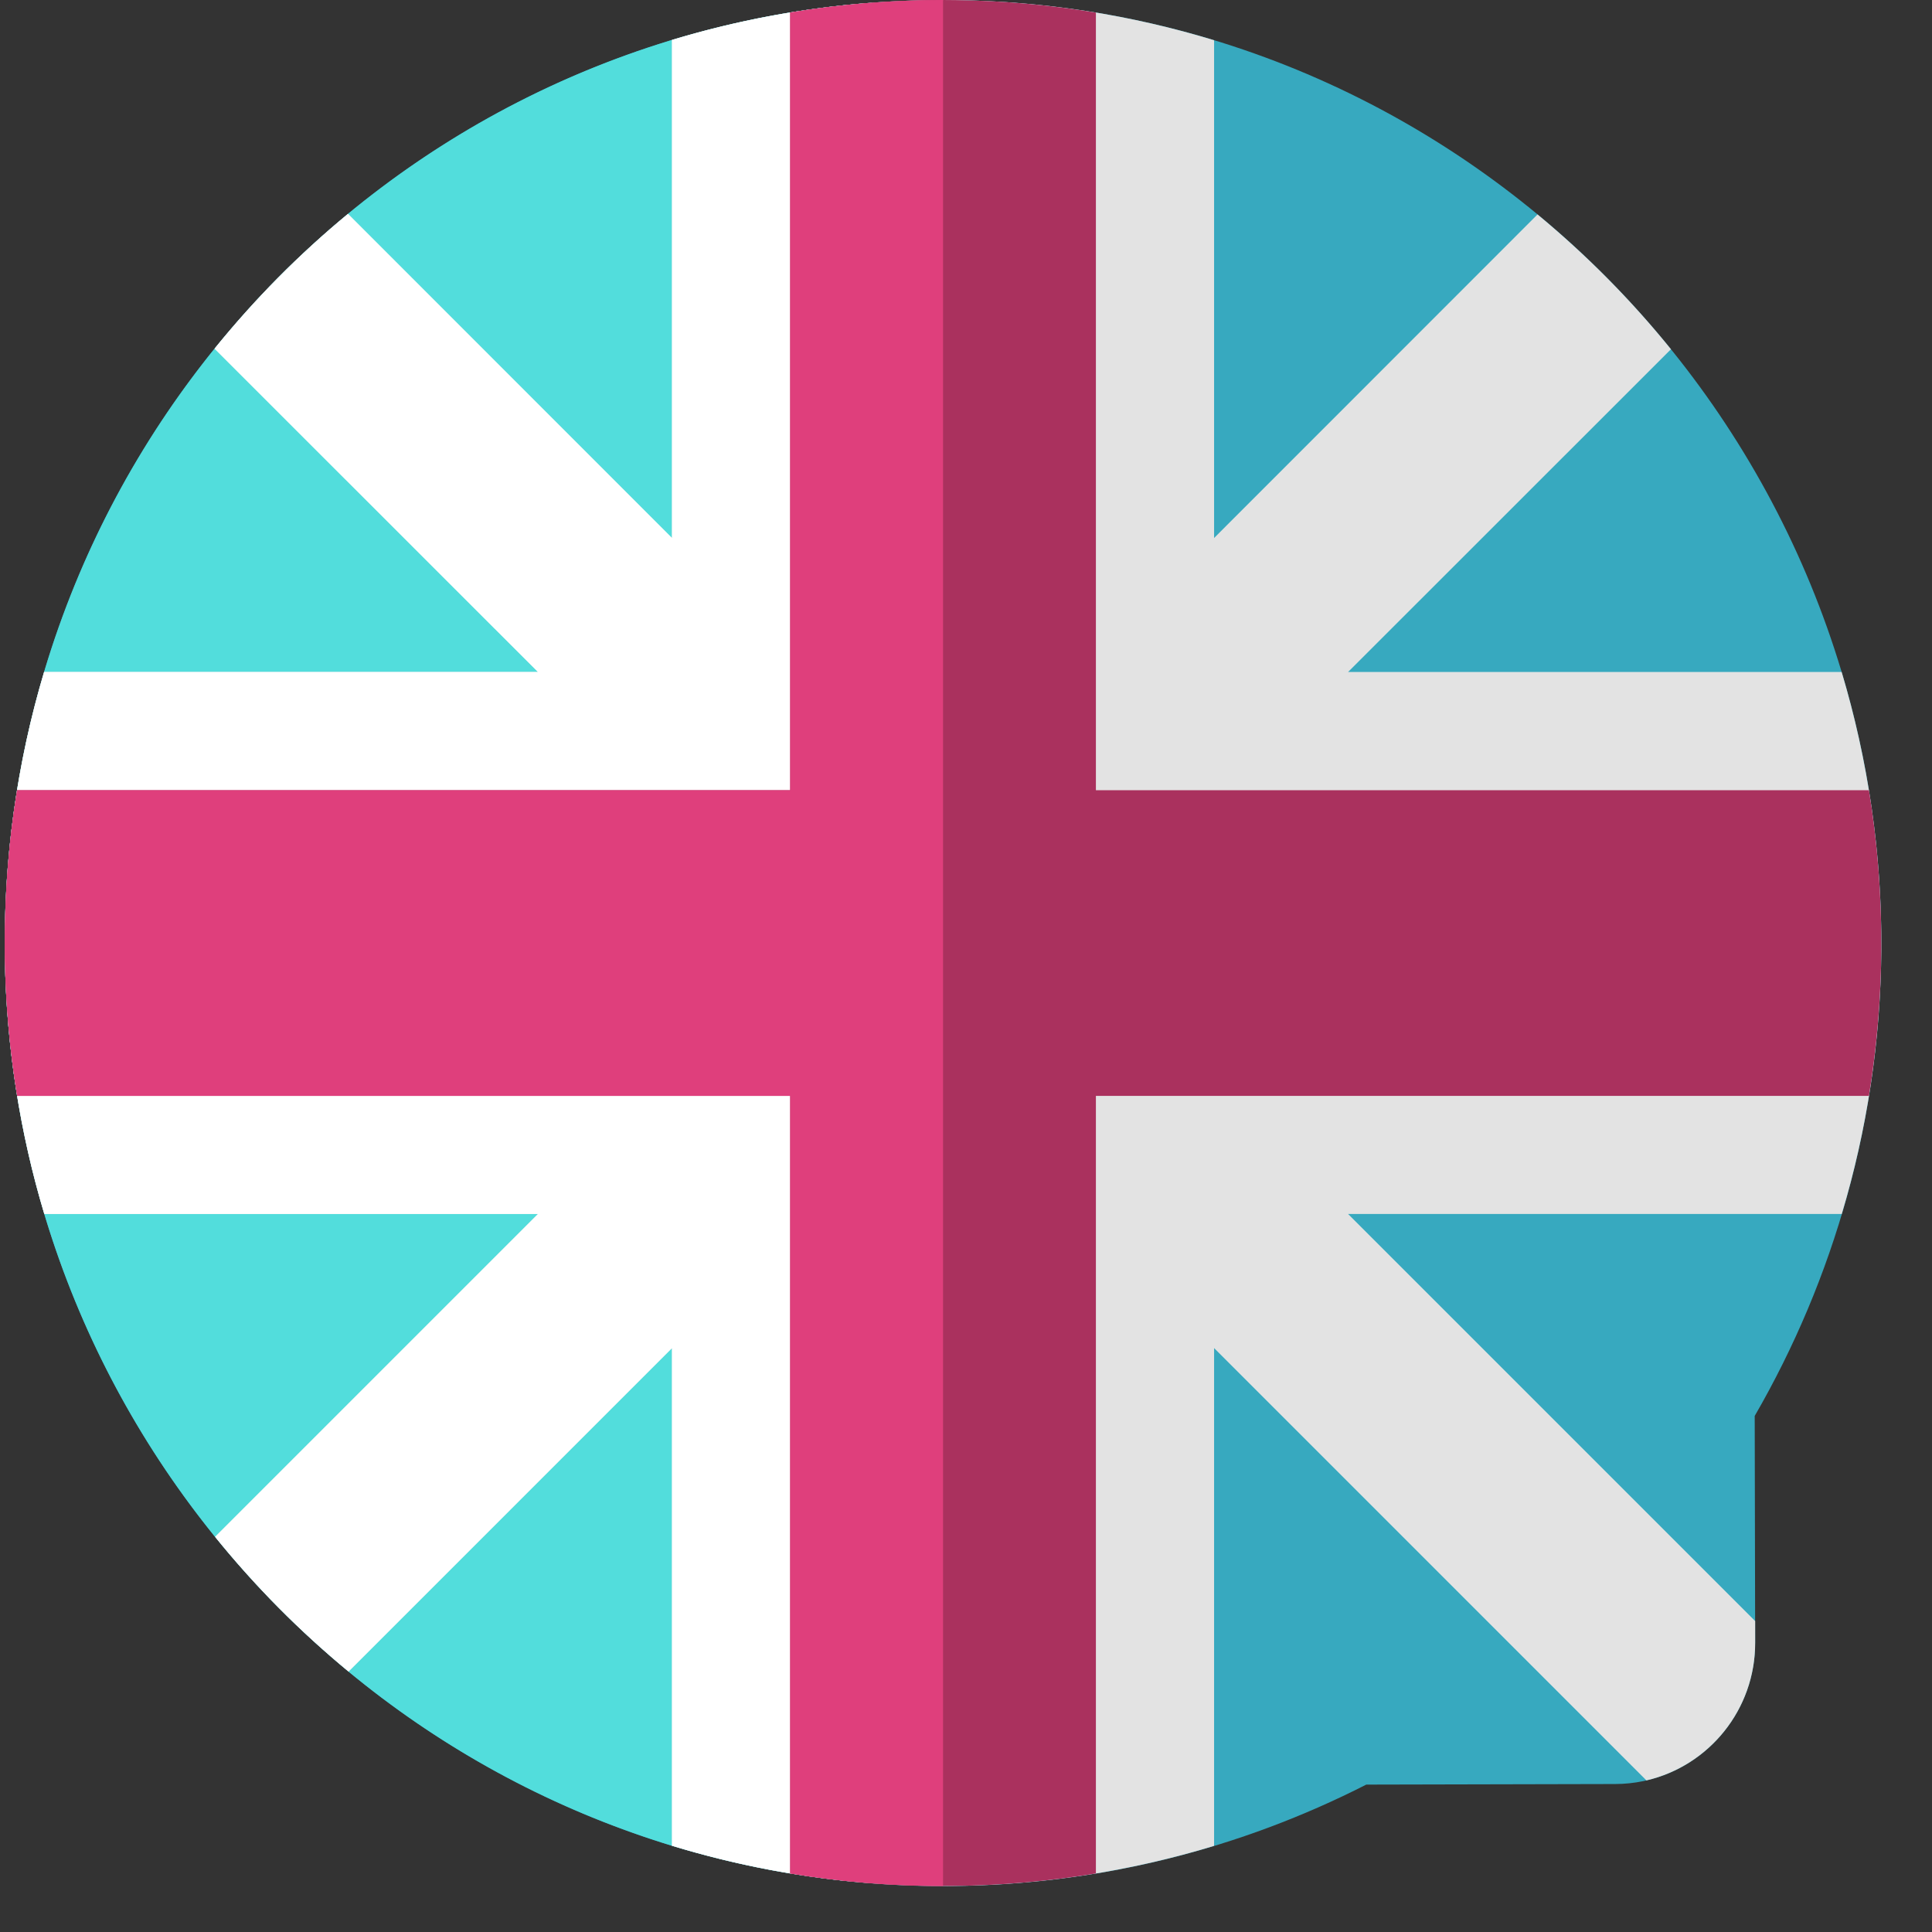 <svg width="17" height="17" viewBox="0 0 17 17" fill="none" xmlns="http://www.w3.org/2000/svg">
<rect x="0" y="0" width="17" height="17" fill="#333333" stroke="none"/>
<g clip-path="url(#clip0)">
<path d="M15.44 12.459C16.138 11.252 16.543 9.853 16.554 8.36C16.587 3.811 12.935 0.06 8.409 0.001C3.75 -0.061 -0.033 3.755 0.043 8.436C0.117 12.975 3.844 16.63 8.361 16.596C9.678 16.586 10.921 16.264 12.022 15.703L14.211 15.698C14.893 15.697 15.446 15.139 15.444 14.453L15.44 12.459Z" fill="#37A9BF"/>
<path d="M7.522 0.036C3.28 0.434 -0.028 4.056 0.043 8.436C0.112 12.69 3.391 16.168 7.522 16.559V0.036H7.522Z" fill="#52DDDC"/>
<path d="M16.206 10.682C16.427 9.946 16.548 9.167 16.554 8.36C16.56 7.51 16.437 6.688 16.205 5.913H11.862L14.703 3.073C14.352 2.639 13.958 2.242 13.529 1.887L10.683 4.734V0.354C9.961 0.134 9.198 0.011 8.409 0.001C7.54 -0.011 6.702 0.113 5.913 0.352V4.734L3.062 1.882C2.632 2.237 2.239 2.634 1.888 3.068L4.734 5.913H0.388C0.15 6.71 0.029 7.558 0.043 8.436C0.056 9.215 0.176 9.969 0.39 10.682H4.734L1.893 13.523C2.244 13.957 2.638 14.354 3.067 14.708L5.913 11.862V16.241C6.689 16.477 7.511 16.602 8.361 16.595C9.168 16.589 9.947 16.466 10.683 16.242V11.862L14.487 15.666C15.036 15.539 15.446 15.044 15.444 14.453L15.444 14.264L11.862 10.682H16.206V10.682Z" fill="#E3E3E3"/>
<path d="M7.669 16.571V0.024C7.063 0.07 6.476 0.181 5.913 0.351V4.734L3.062 1.882C2.632 2.237 2.239 2.634 1.888 3.068L4.734 5.913H0.388C0.15 6.71 0.029 7.558 0.043 8.436C0.056 9.215 0.176 9.969 0.39 10.682H4.734L1.893 13.523C2.244 13.957 2.638 14.354 3.067 14.708L5.913 11.862V16.241C6.476 16.413 7.064 16.525 7.669 16.571Z" fill="white"/>
<path d="M16.445 6.953H9.643V0.111C9.241 0.044 8.829 0.006 8.409 0.001C7.912 -0.006 7.426 0.032 6.953 0.11V6.953H0.15C0.072 7.434 0.035 7.93 0.043 8.436C0.05 8.846 0.087 9.249 0.151 9.643H6.953V16.485C7.411 16.561 7.881 16.599 8.361 16.595C8.797 16.592 9.225 16.554 9.643 16.485V9.643H16.445C16.513 9.225 16.55 8.797 16.554 8.36C16.557 7.881 16.52 7.411 16.445 6.953Z" fill="#AA315E"/>
<path d="M8.298 0C7.84 3.24135e-05 7.391 0.038 6.953 0.11V6.953H0.15C0.072 7.434 0.035 7.93 0.043 8.436C0.05 8.846 0.087 9.249 0.151 9.643H6.953V16.485C7.391 16.558 7.84 16.596 8.298 16.596L8.298 0Z" fill="#DF3F7C"/>
</g>
<defs>
<clipPath id="clip0">
<rect width="16.596" height="16.596" fill="white"/>
</clipPath>
</defs>
</svg>
